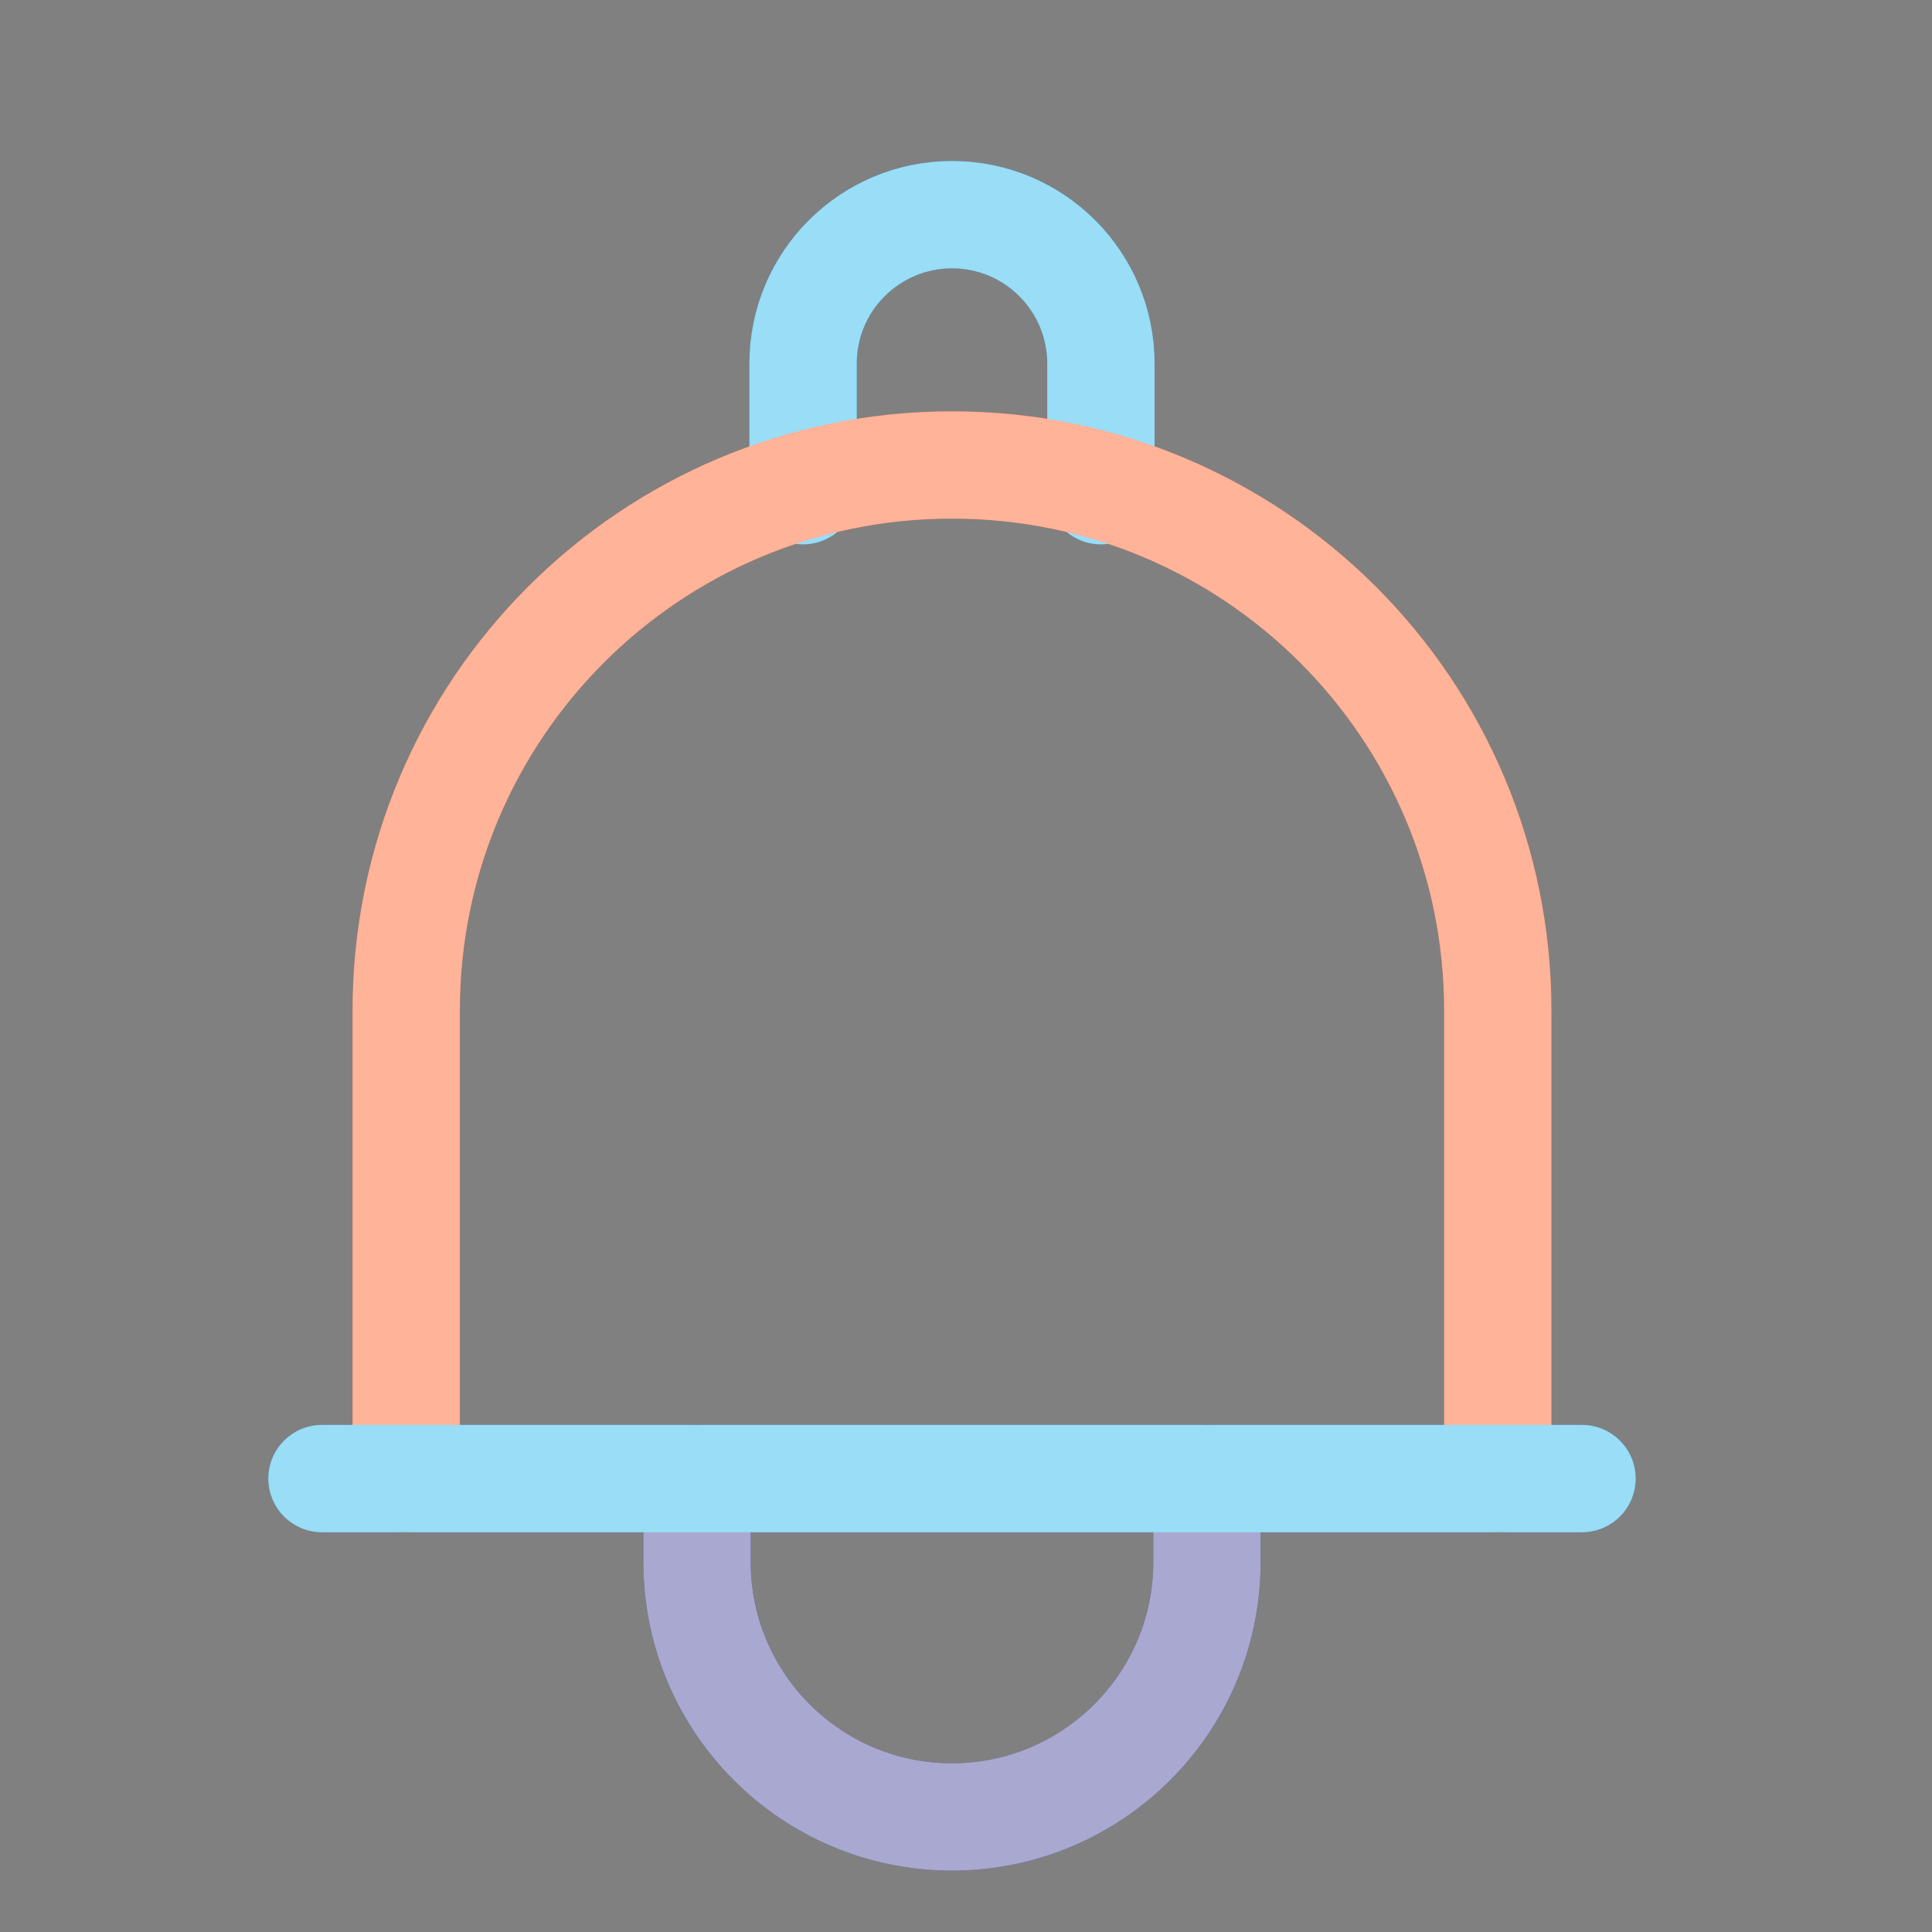 <svg width="36" height="36" viewBox="0 0 36 36" fill="none" xmlns="http://www.w3.org/2000/svg">
<rect x="0" y="0" width="36" height="36" fill="#808080" stroke="none"/>
<path d="M14.964 9.143V6.775C14.964 5.235 16.214 4 17.739 4C19.279 4 20.514 5.249 20.514 6.775V9.143" stroke="#00A9EA" stroke-width="2" stroke-miterlimit="10" stroke-linecap="round" stroke-linejoin="round"/>
<path d="M7.569 27.551V18.834C7.569 13.211 12.117 8.664 17.739 8.664C23.362 8.664 27.909 13.211 27.909 18.834V27.551" stroke="#FF4200" stroke-width="2" stroke-miterlimit="10" stroke-linecap="round" stroke-linejoin="round"/>
<path d="M12.988 27.551V29.105C12.988 31.721 15.109 33.856 17.739 33.856C20.354 33.856 22.49 31.735 22.49 29.105V27.551" stroke="#25258C" stroke-width="2" stroke-miterlimit="10" stroke-linecap="round" stroke-linejoin="round"/>
<path d="M6 27.551H29.478" stroke="#00A9EA" stroke-width="2" stroke-miterlimit="10" stroke-linecap="round" stroke-linejoin="round"/>
<path d="M7.569 27.551V18.834C7.569 13.211 12.117 8.664 17.739 8.664C23.362 8.664 27.909 13.211 27.909 18.834V27.551M12.988 27.551V29.105C12.988 31.721 15.109 33.856 17.739 33.856C20.354 33.856 22.49 31.735 22.49 29.105V27.551M14.964 9.143V6.775C14.964 5.235 16.214 4 17.739 4C19.279 4 20.514 5.249 20.514 6.775V9.143M6 27.551H29.478" stroke="white" stroke-opacity="0.6" stroke-width="2" stroke-miterlimit="10" stroke-linecap="round" stroke-linejoin="round"/>
</svg>
